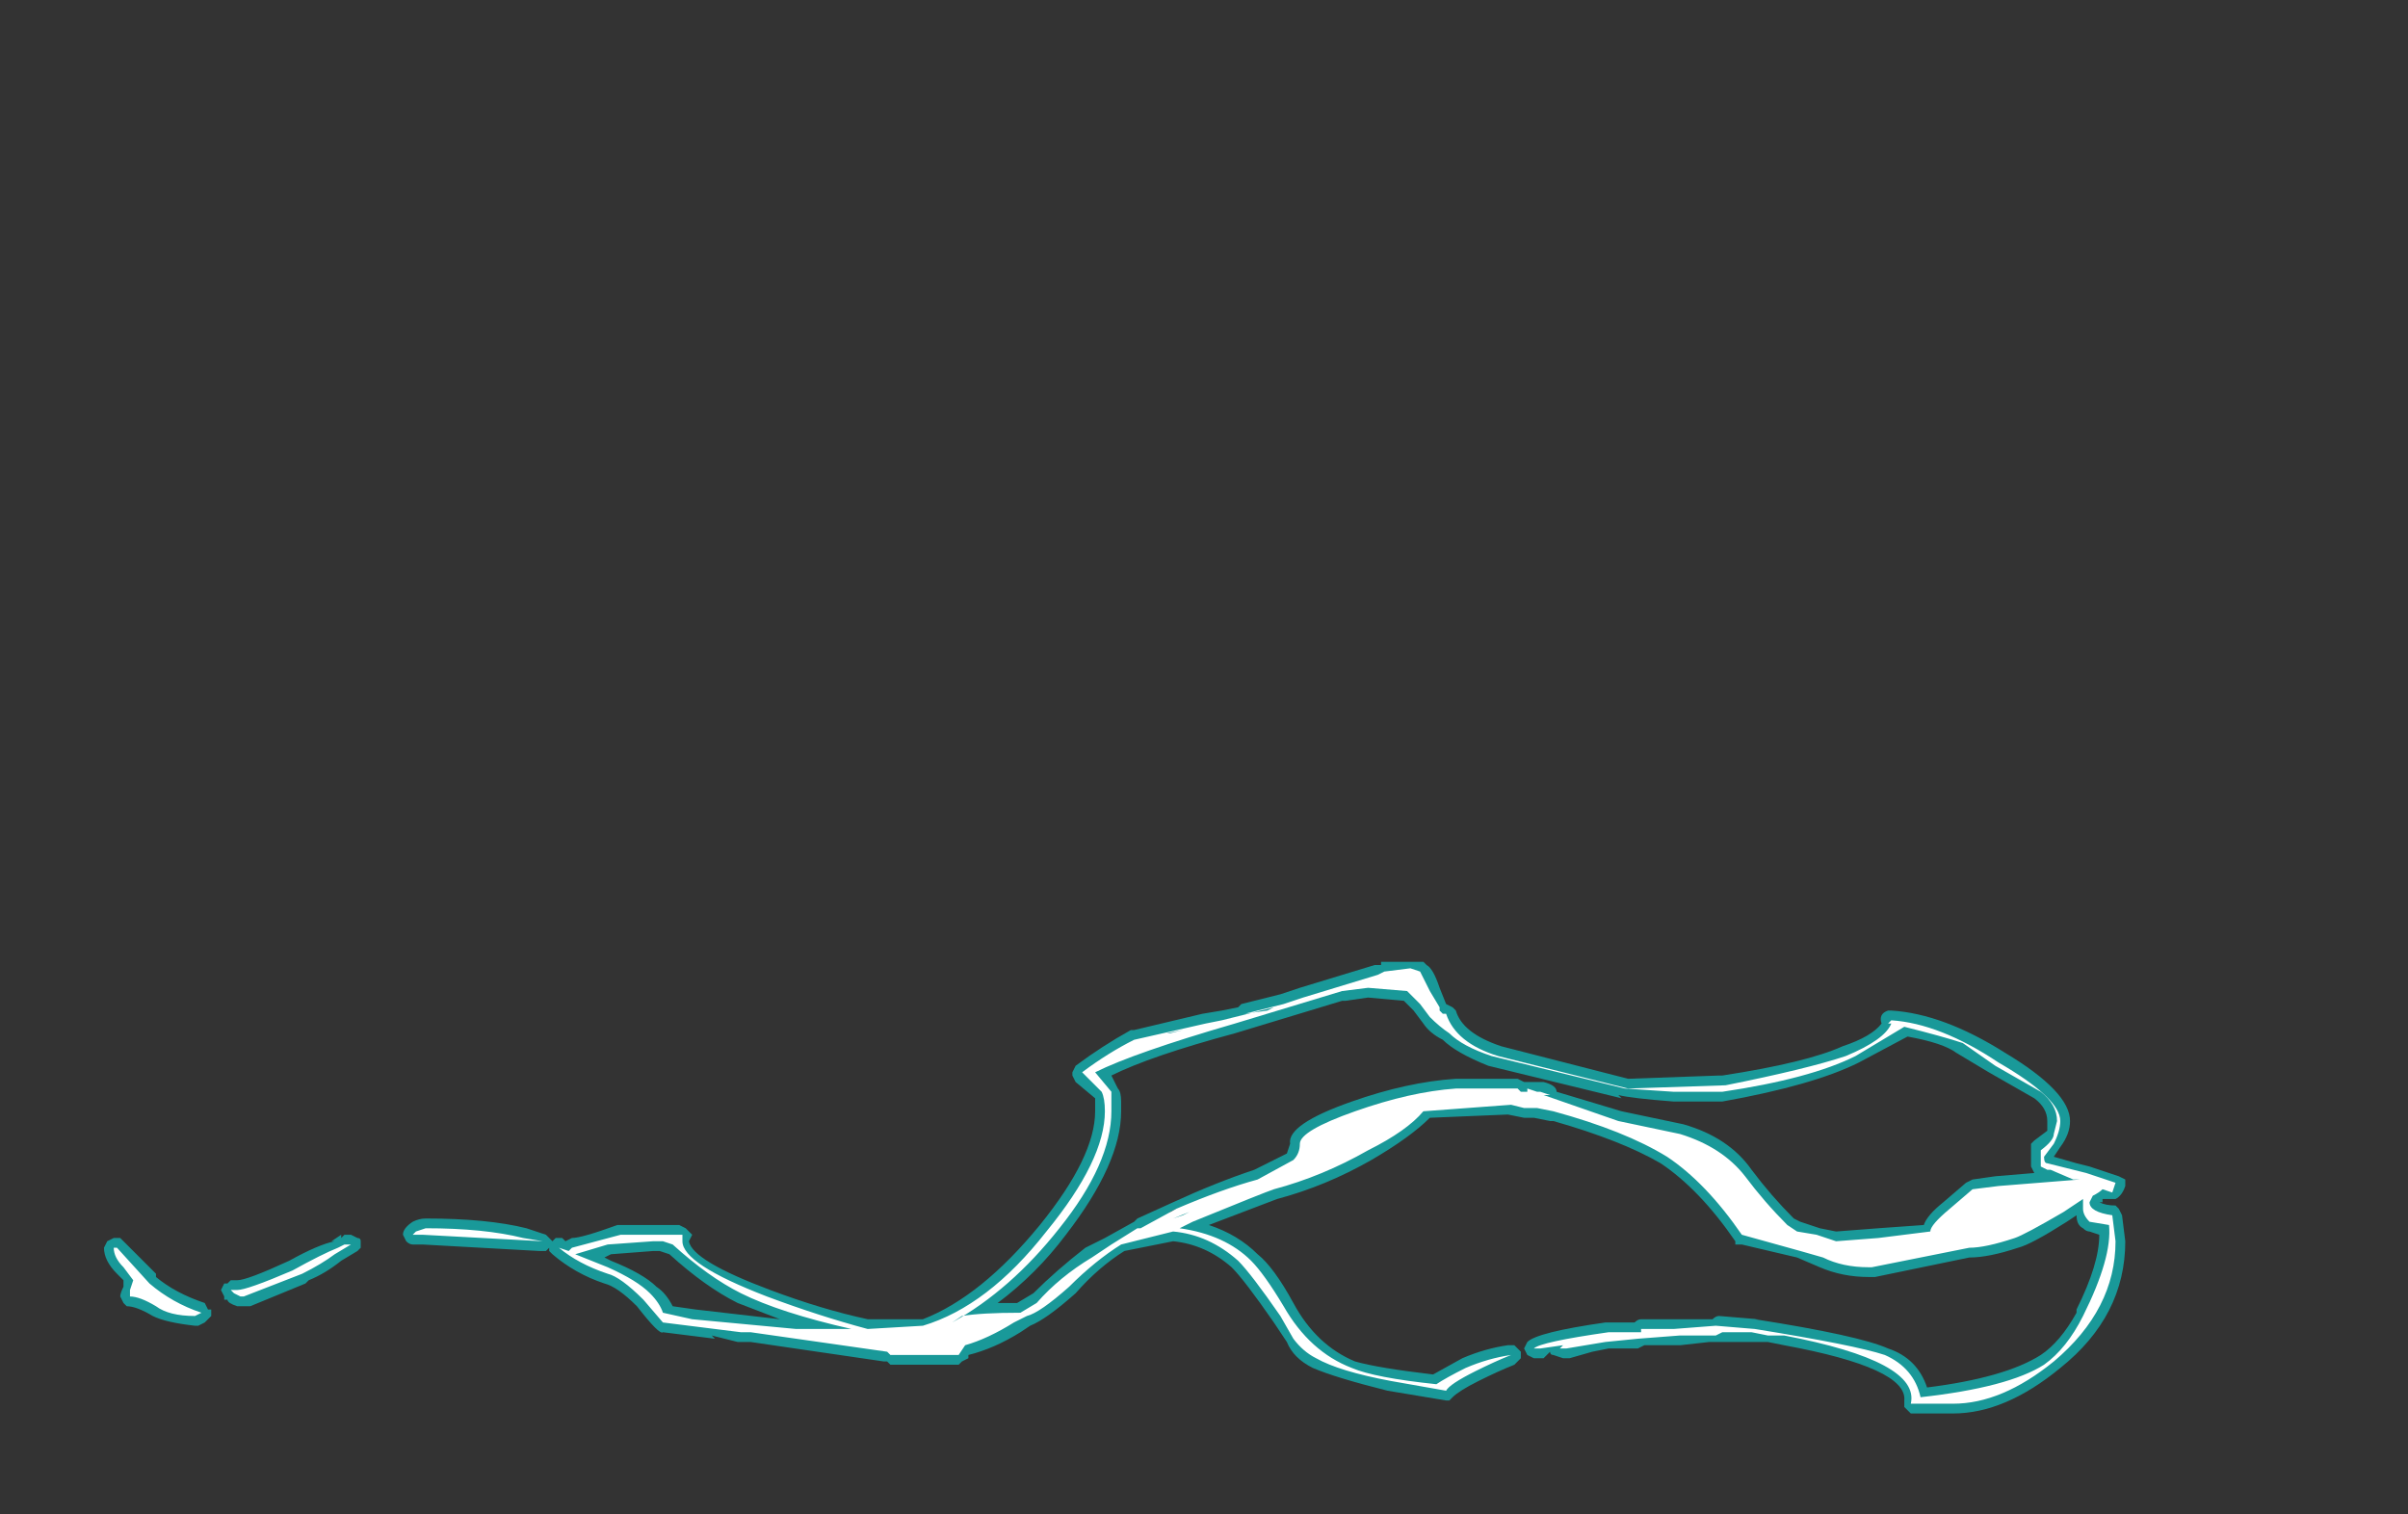 <?xml version="1.0" encoding="UTF-8" standalone="no"?>
<svg xmlns:ffdec="https://www.free-decompiler.com/flash" xmlns:xlink="http://www.w3.org/1999/xlink" ffdec:objectType="frame" height="163.1px" width="259.35px" xmlns="http://www.w3.org/2000/svg">
  <rect width="100%" height="100%" fill="#333333" stroke="none"/>
  <g transform="matrix(1.0, 0.0, 0.0, 1.0, 173.95, 133.7)">
    <use ffdec:characterId="3045" height="6.95" transform="matrix(7.0, 0.0, 0.0, 7.0, -162.75, -30.1)" width="31.1" xlink:href="#shape0"/>
  </g>
  <defs>
    <g id="shape0" transform="matrix(1.0, 0.0, 0.0, 1.0, 23.25, 4.3)">
      <path d="M1.65 -2.55 Q2.95 -2.75 3.5 -3.0 3.95 -3.15 4.1 -3.35 4.05 -3.5 4.2 -3.55 L4.25 -3.55 Q5.05 -3.5 6.0 -2.9 7.0 -2.3 7.0 -1.85 7.0 -1.65 6.85 -1.45 L6.75 -1.3 7.1 -1.2 7.3 -1.15 7.75 -1.0 7.85 -0.95 7.85 -0.85 Q7.8 -0.7 7.7 -0.65 L7.5 -0.65 7.5 -0.6 7.45 -0.6 Q7.55 -0.55 7.7 -0.55 L7.75 -0.5 7.8 -0.4 7.85 0.0 Q7.85 1.15 6.85 1.95 6.0 2.65 5.2 2.65 L4.55 2.65 4.45 2.55 4.45 2.45 Q4.5 1.95 2.6 1.6 L2.35 1.55 1.45 1.55 1.0 1.6 0.45 1.6 0.35 1.65 -0.1 1.65 -0.35 1.7 -0.7 1.8 -0.8 1.8 -0.95 1.75 Q-1.0 1.75 -1.0 1.7 L-1.1 1.8 -1.25 1.8 -1.35 1.75 -1.4 1.65 -1.35 1.55 Q-1.2 1.4 -0.15 1.25 L0.3 1.25 Q0.35 1.2 0.4 1.2 L1.5 1.2 Q1.55 1.15 1.6 1.15 L2.2 1.2 2.15 1.2 Q3.75 1.45 4.2 1.65 4.65 1.8 4.8 2.25 6.0 2.1 6.55 1.75 6.85 1.55 7.1 1.1 L7.1 1.05 Q7.45 0.35 7.45 -0.1 L7.3 -0.15 Q7.25 -0.15 7.2 -0.2 7.1 -0.25 7.1 -0.4 L6.95 -0.3 Q6.4 0.05 6.2 0.1 5.75 0.25 5.45 0.25 L4.0 0.55 3.9 0.55 Q3.5 0.55 3.15 0.4 L2.8 0.25 1.95 0.05 1.85 0.05 1.85 0.0 Q1.3 -0.8 0.7 -1.2 0.1 -1.55 -0.95 -1.85 L-1.0 -1.85 -1.25 -1.9 -1.4 -1.9 -1.65 -1.95 -2.85 -1.9 Q-3.15 -1.6 -3.75 -1.25 -4.45 -0.85 -5.2 -0.65 L-6.25 -0.25 Q-5.8 -0.1 -5.5 0.2 -5.25 0.4 -4.95 0.95 -4.6 1.6 -4.0 1.85 -3.65 1.95 -2.8 2.05 L-2.35 1.8 Q-2.0 1.65 -1.65 1.6 L-1.55 1.6 -1.45 1.7 -1.45 1.8 -1.55 1.9 Q-1.8 2.0 -2.1 2.15 -2.4 2.3 -2.5 2.4 L-2.55 2.45 -2.6 2.45 -3.5 2.3 Q-4.3 2.1 -4.65 1.95 -4.95 1.8 -5.05 1.55 L-5.25 1.25 Q-5.7 0.6 -5.9 0.4 -6.3 0.05 -6.8 0.0 L-7.55 0.15 Q-7.95 0.4 -8.3 0.8 -8.75 1.2 -9.0 1.3 L-9.15 1.4 Q-9.55 1.65 -9.95 1.75 L-9.95 1.8 -10.05 1.85 -10.1 1.9 -11.15 1.9 -11.2 1.85 -11.25 1.85 -13.3 1.55 -13.5 1.55 -13.9 1.45 -13.85 1.5 -14.65 1.4 Q-14.7 1.45 -15.05 1.0 -15.35 0.7 -15.55 0.65 -16.0 0.5 -16.35 0.2 L-16.4 0.15 -16.4 0.1 -16.45 0.15 -16.55 0.15 -18.35 0.05 -18.5 0.05 Q-18.55 0.05 -18.6 0.0 L-18.65 -0.1 Q-18.65 -0.2 -18.5 -0.3 -18.4 -0.35 -18.3 -0.35 -17.35 -0.35 -16.75 -0.2 L-16.45 -0.1 -16.35 0.0 -16.3 -0.05 -16.2 -0.05 -16.15 0.0 -16.05 -0.05 Q-15.9 -0.05 -15.35 -0.25 L-14.4 -0.25 -14.3 -0.2 -14.2 -0.1 -14.25 0.0 Q-14.2 0.3 -13.0 0.75 -12.2 1.05 -11.5 1.2 L-10.65 1.2 Q-9.75 0.85 -8.85 -0.25 -8.0 -1.3 -8.0 -2.0 -8.0 -2.15 -8.0 -2.2 L-8.3 -2.45 -8.35 -2.55 -8.35 -2.6 -8.3 -2.7 Q-7.9 -3.0 -7.45 -3.25 L-7.4 -3.25 -6.35 -3.5 -6.05 -3.55 -5.8 -3.6 -5.75 -3.65 -5.15 -3.8 -4.85 -3.9 -3.7 -4.25 -3.6 -4.25 -3.6 -4.3 -2.95 -4.3 -2.9 -4.25 Q-2.8 -4.2 -2.7 -3.9 L-2.6 -3.65 -2.5 -3.6 -2.45 -3.55 Q-2.35 -3.2 -1.75 -3.0 L0.2 -2.5 1.6 -2.55 1.65 -2.55 M1.65 -2.15 L0.9 -2.15 Q0.25 -2.2 0.05 -2.25 L0.1 -2.2 -1.95 -2.7 Q-2.45 -2.9 -2.65 -3.1 -2.85 -3.2 -2.95 -3.35 L-3.1 -3.55 -3.25 -3.7 -3.8 -3.75 -4.15 -3.7 -4.2 -3.7 -5.85 -3.2 Q-7.15 -2.85 -7.75 -2.55 L-7.65 -2.35 Q-7.6 -2.3 -7.6 -2.15 L-7.6 -2.0 Q-7.6 -1.2 -8.45 -0.1 -8.9 0.5 -9.5 0.95 L-9.2 0.95 -8.95 0.8 Q-8.6 0.45 -8.15 0.1 L-7.85 -0.05 -7.4 -0.3 -7.35 -0.35 -6.8 -0.6 Q-6.15 -0.9 -5.55 -1.1 L-5.05 -1.35 -5.0 -1.5 Q-5.05 -1.8 -4.05 -2.15 -3.2 -2.45 -2.45 -2.5 L-1.5 -2.5 -1.4 -2.45 -1.1 -2.45 Q-0.9 -2.4 -0.9 -2.3 L0.1 -2.0 1.05 -1.8 Q1.75 -1.6 2.1 -1.1 2.4 -0.7 2.75 -0.35 L2.85 -0.3 3.15 -0.2 3.4 -0.15 4.05 -0.2 4.75 -0.25 Q4.8 -0.4 5.05 -0.6 L5.4 -0.9 5.5 -0.95 5.85 -1.0 6.45 -1.05 6.4 -1.15 6.4 -1.5 6.45 -1.55 6.65 -1.7 6.65 -1.85 Q6.65 -2.05 6.45 -2.2 L5.75 -2.6 5.25 -2.9 Q5.05 -3.05 4.5 -3.15 L3.75 -2.75 Q3.05 -2.4 1.65 -2.15 M-23.05 -0.05 L-23.0 -0.05 -22.45 0.5 -22.45 0.55 Q-22.15 0.8 -21.7 0.95 L-21.65 1.05 -21.6 1.05 -21.6 1.15 -21.7 1.25 -21.8 1.3 -21.85 1.3 Q-22.3 1.25 -22.5 1.15 -22.75 1.0 -22.9 1.0 L-22.95 0.95 -23.0 0.85 Q-23.0 0.8 -22.95 0.7 L-22.95 0.6 -23.05 0.5 Q-23.25 0.3 -23.25 0.1 L-23.2 0.0 -23.1 -0.05 -23.05 -0.05 M-19.45 -0.1 L-19.35 -0.05 Q-19.3 -0.05 -19.3 0.0 L-19.3 0.1 -19.35 0.15 -19.6 0.3 Q-19.85 0.5 -20.1 0.6 L-20.15 0.65 -21.0 1.0 -21.2 1.0 Q-21.35 0.95 -21.35 0.9 L-21.4 0.9 -21.4 0.85 -21.45 0.75 -21.4 0.65 -21.35 0.65 -21.3 0.6 -21.2 0.6 Q-21.05 0.6 -20.4 0.3 -19.95 0.05 -19.7 0.0 L-19.75 0.0 -19.6 -0.1 -19.6 -0.05 -19.55 -0.1 -19.45 -0.1 M-6.75 -0.5 L-6.85 -0.45 -6.75 -0.2 -6.7 -0.25 -6.8 -0.35 -6.8 -0.45 -6.75 -0.5 M-13.5 0.95 Q-14.0 0.7 -14.55 0.2 L-14.7 0.15 -14.8 0.15 -15.45 0.2 -15.55 0.25 -15.45 0.3 Q-14.95 0.5 -14.75 0.7 -14.6 0.8 -14.5 1.0 L-14.15 1.05 -12.85 1.2 -13.5 0.95" fill="#00ffff" fill-opacity="0.502" fill-rule="evenodd" stroke="none"/>
      <path d="M0.15 -2.35 L-1.9 -2.85 Q-2.35 -3.0 -2.55 -3.2 -2.7 -3.3 -2.85 -3.45 L-3.0 -3.65 -3.2 -3.85 -3.8 -3.9 -4.2 -3.85 -5.85 -3.35 Q-7.4 -2.9 -8.0 -2.6 L-7.75 -2.3 Q-7.75 -2.25 -7.75 -2.15 L-7.75 -2.0 Q-7.75 -1.2 -8.55 -0.2 -9.3 0.75 -10.2 1.25 L-10.05 1.15 Q-9.75 1.1 -9.15 1.1 L-8.9 0.95 Q-8.55 0.55 -8.05 0.25 L-7.75 0.05 -7.35 -0.2 -7.3 -0.2 -6.75 -0.5 Q-6.05 -0.8 -5.5 -0.95 L-4.95 -1.25 Q-4.85 -1.35 -4.85 -1.5 -4.85 -1.7 -4.0 -2.0 -3.15 -2.3 -2.45 -2.35 L-1.5 -2.35 -1.45 -2.3 -1.35 -2.3 -1.35 -2.35 -1.2 -2.3 -1.15 -2.3 -1.0 -2.25 -1.1 -2.25 0.05 -1.85 1.0 -1.65 Q1.65 -1.45 2.0 -1.0 2.3 -0.6 2.65 -0.25 L2.8 -0.15 3.1 -0.1 3.4 0.0 4.05 -0.05 4.85 -0.15 Q4.85 -0.25 5.15 -0.5 L5.5 -0.8 5.9 -0.85 7.15 -0.95 7.05 -0.95 6.7 -1.1 6.65 -1.1 6.55 -1.15 6.55 -1.4 Q6.75 -1.55 6.75 -1.65 L6.8 -1.85 Q6.8 -2.1 6.55 -2.3 L5.85 -2.7 5.35 -3.05 Q5.05 -3.15 4.45 -3.3 L3.7 -2.85 Q3.0 -2.5 1.65 -2.3 L0.9 -2.3 0.15 -2.35 M0.8 -1.3 Q0.15 -1.7 -0.95 -2.0 L-1.2 -2.05 -1.4 -2.05 -1.6 -2.1 -2.95 -2.0 Q-3.2 -1.7 -3.8 -1.4 -4.5 -1.0 -5.25 -0.8 -5.4 -0.75 -6.5 -0.3 L-6.7 -0.2 Q-6.0 -0.1 -5.6 0.3 -5.4 0.5 -5.1 1.0 -4.7 1.7 -4.05 1.95 -3.7 2.1 -2.75 2.2 -2.6 2.1 -2.3 1.95 -1.95 1.8 -1.6 1.75 -1.85 1.85 -2.15 2.0 -2.55 2.2 -2.6 2.3 L-3.45 2.15 Q-4.25 2.0 -4.6 1.8 -4.8 1.7 -4.95 1.5 L-5.15 1.15 Q-5.6 0.5 -5.8 0.3 -6.25 -0.1 -6.8 -0.15 L-7.6 0.05 Q-8.0 0.3 -8.4 0.7 -8.85 1.1 -9.05 1.15 L-9.25 1.25 Q-9.65 1.5 -10.0 1.6 L-10.1 1.75 -11.15 1.75 -11.2 1.7 -13.3 1.4 -13.45 1.4 -14.65 1.25 -14.95 0.9 Q-15.3 0.55 -15.5 0.5 -15.95 0.35 -16.25 0.1 L-16.1 0.15 -16.05 0.1 -15.3 -0.1 -14.35 -0.1 -14.35 0.0 Q-14.35 0.35 -13.05 0.85 -12.25 1.15 -11.5 1.35 L-10.65 1.3 Q-9.65 1.0 -8.75 -0.15 -7.85 -1.25 -7.85 -2.0 -7.85 -2.2 -7.9 -2.3 -7.95 -2.35 -8.2 -2.6 -7.8 -2.9 -7.4 -3.1 L-6.3 -3.35 -6.05 -3.4 -5.25 -3.6 -5.35 -3.55 -5.7 -3.5 -5.1 -3.65 -4.8 -3.75 -3.65 -4.1 -3.55 -4.15 -3.15 -4.2 -3.0 -4.15 -2.85 -3.85 -2.7 -3.6 -2.7 -3.55 -2.65 -3.5 -2.6 -3.5 Q-2.45 -3.05 -1.8 -2.85 L0.2 -2.35 1.7 -2.4 Q2.95 -2.65 3.55 -2.85 4.15 -3.1 4.25 -3.35 L4.2 -3.35 4.25 -3.4 Q5.0 -3.35 5.9 -2.75 6.85 -2.2 6.85 -1.85 6.85 -1.7 6.75 -1.5 L6.6 -1.3 Q6.6 -1.2 6.65 -1.2 L7.25 -1.05 7.7 -0.9 7.65 -0.75 7.5 -0.8 Q7.45 -0.75 7.35 -0.7 L7.3 -0.6 Q7.3 -0.45 7.65 -0.4 L7.7 0.0 Q7.7 1.05 6.75 1.85 5.95 2.5 5.2 2.5 L4.55 2.5 Q4.7 1.85 2.6 1.45 L2.35 1.45 2.1 1.4 1.65 1.4 1.55 1.45 1.0 1.45 0.35 1.5 -0.15 1.55 -0.75 1.65 -0.85 1.65 -0.8 1.6 -1.15 1.65 -1.25 1.65 Q-1.15 1.55 -0.1 1.4 L0.4 1.4 0.4 1.35 0.9 1.35 1.55 1.3 2.15 1.35 Q3.7 1.6 4.15 1.75 4.6 1.95 4.7 2.4 6.05 2.25 6.6 1.9 6.95 1.65 7.2 1.15 7.65 0.25 7.6 -0.25 L7.3 -0.3 Q7.2 -0.4 7.2 -0.5 L7.2 -0.65 6.9 -0.45 Q6.3 -0.1 6.15 -0.05 5.7 0.1 5.45 0.1 L3.95 0.4 3.9 0.4 Q3.5 0.4 3.2 0.25 L2.85 0.15 1.95 -0.1 Q1.4 -0.9 0.8 -1.3 M-18.5 -0.1 L-18.45 -0.15 -18.3 -0.2 Q-17.4 -0.2 -16.8 -0.05 L-16.5 0.0 -18.35 -0.1 -18.5 -0.1 M-6.65 -3.25 L-6.85 -3.2 -6.9 -3.2 -6.65 -3.25 M-6.65 -0.4 L-6.55 -0.45 -6.8 -0.35 -6.65 -0.4 M-13.45 0.8 Q-13.95 0.55 -14.5 0.05 L-14.65 0.0 -14.8 0.0 -15.5 0.05 -16.0 0.2 -15.5 0.4 Q-15.05 0.6 -14.85 0.8 -14.7 0.95 -14.65 1.1 L-14.2 1.2 -12.6 1.35 -11.75 1.35 Q-12.85 1.1 -13.45 0.8 M-19.5 0.05 L-19.45 0.05 -19.7 0.2 Q-19.9 0.35 -20.2 0.5 L-21.1 0.85 -21.15 0.85 -21.25 0.8 -21.3 0.75 -21.2 0.75 Q-21.05 0.75 -20.35 0.45 -19.9 0.2 -19.65 0.1 L-19.55 0.05 -19.5 0.05 M-23.1 0.1 L-23.05 0.1 -22.55 0.65 Q-22.2 0.95 -21.75 1.1 L-21.85 1.15 Q-22.25 1.15 -22.45 1.0 -22.7 0.85 -22.85 0.85 L-22.85 0.75 -22.8 0.6 -22.95 0.4 Q-23.1 0.25 -23.1 0.1" fill="#ffffff" fill-rule="evenodd" stroke="none"/>
    </g>
  </defs>
</svg>
